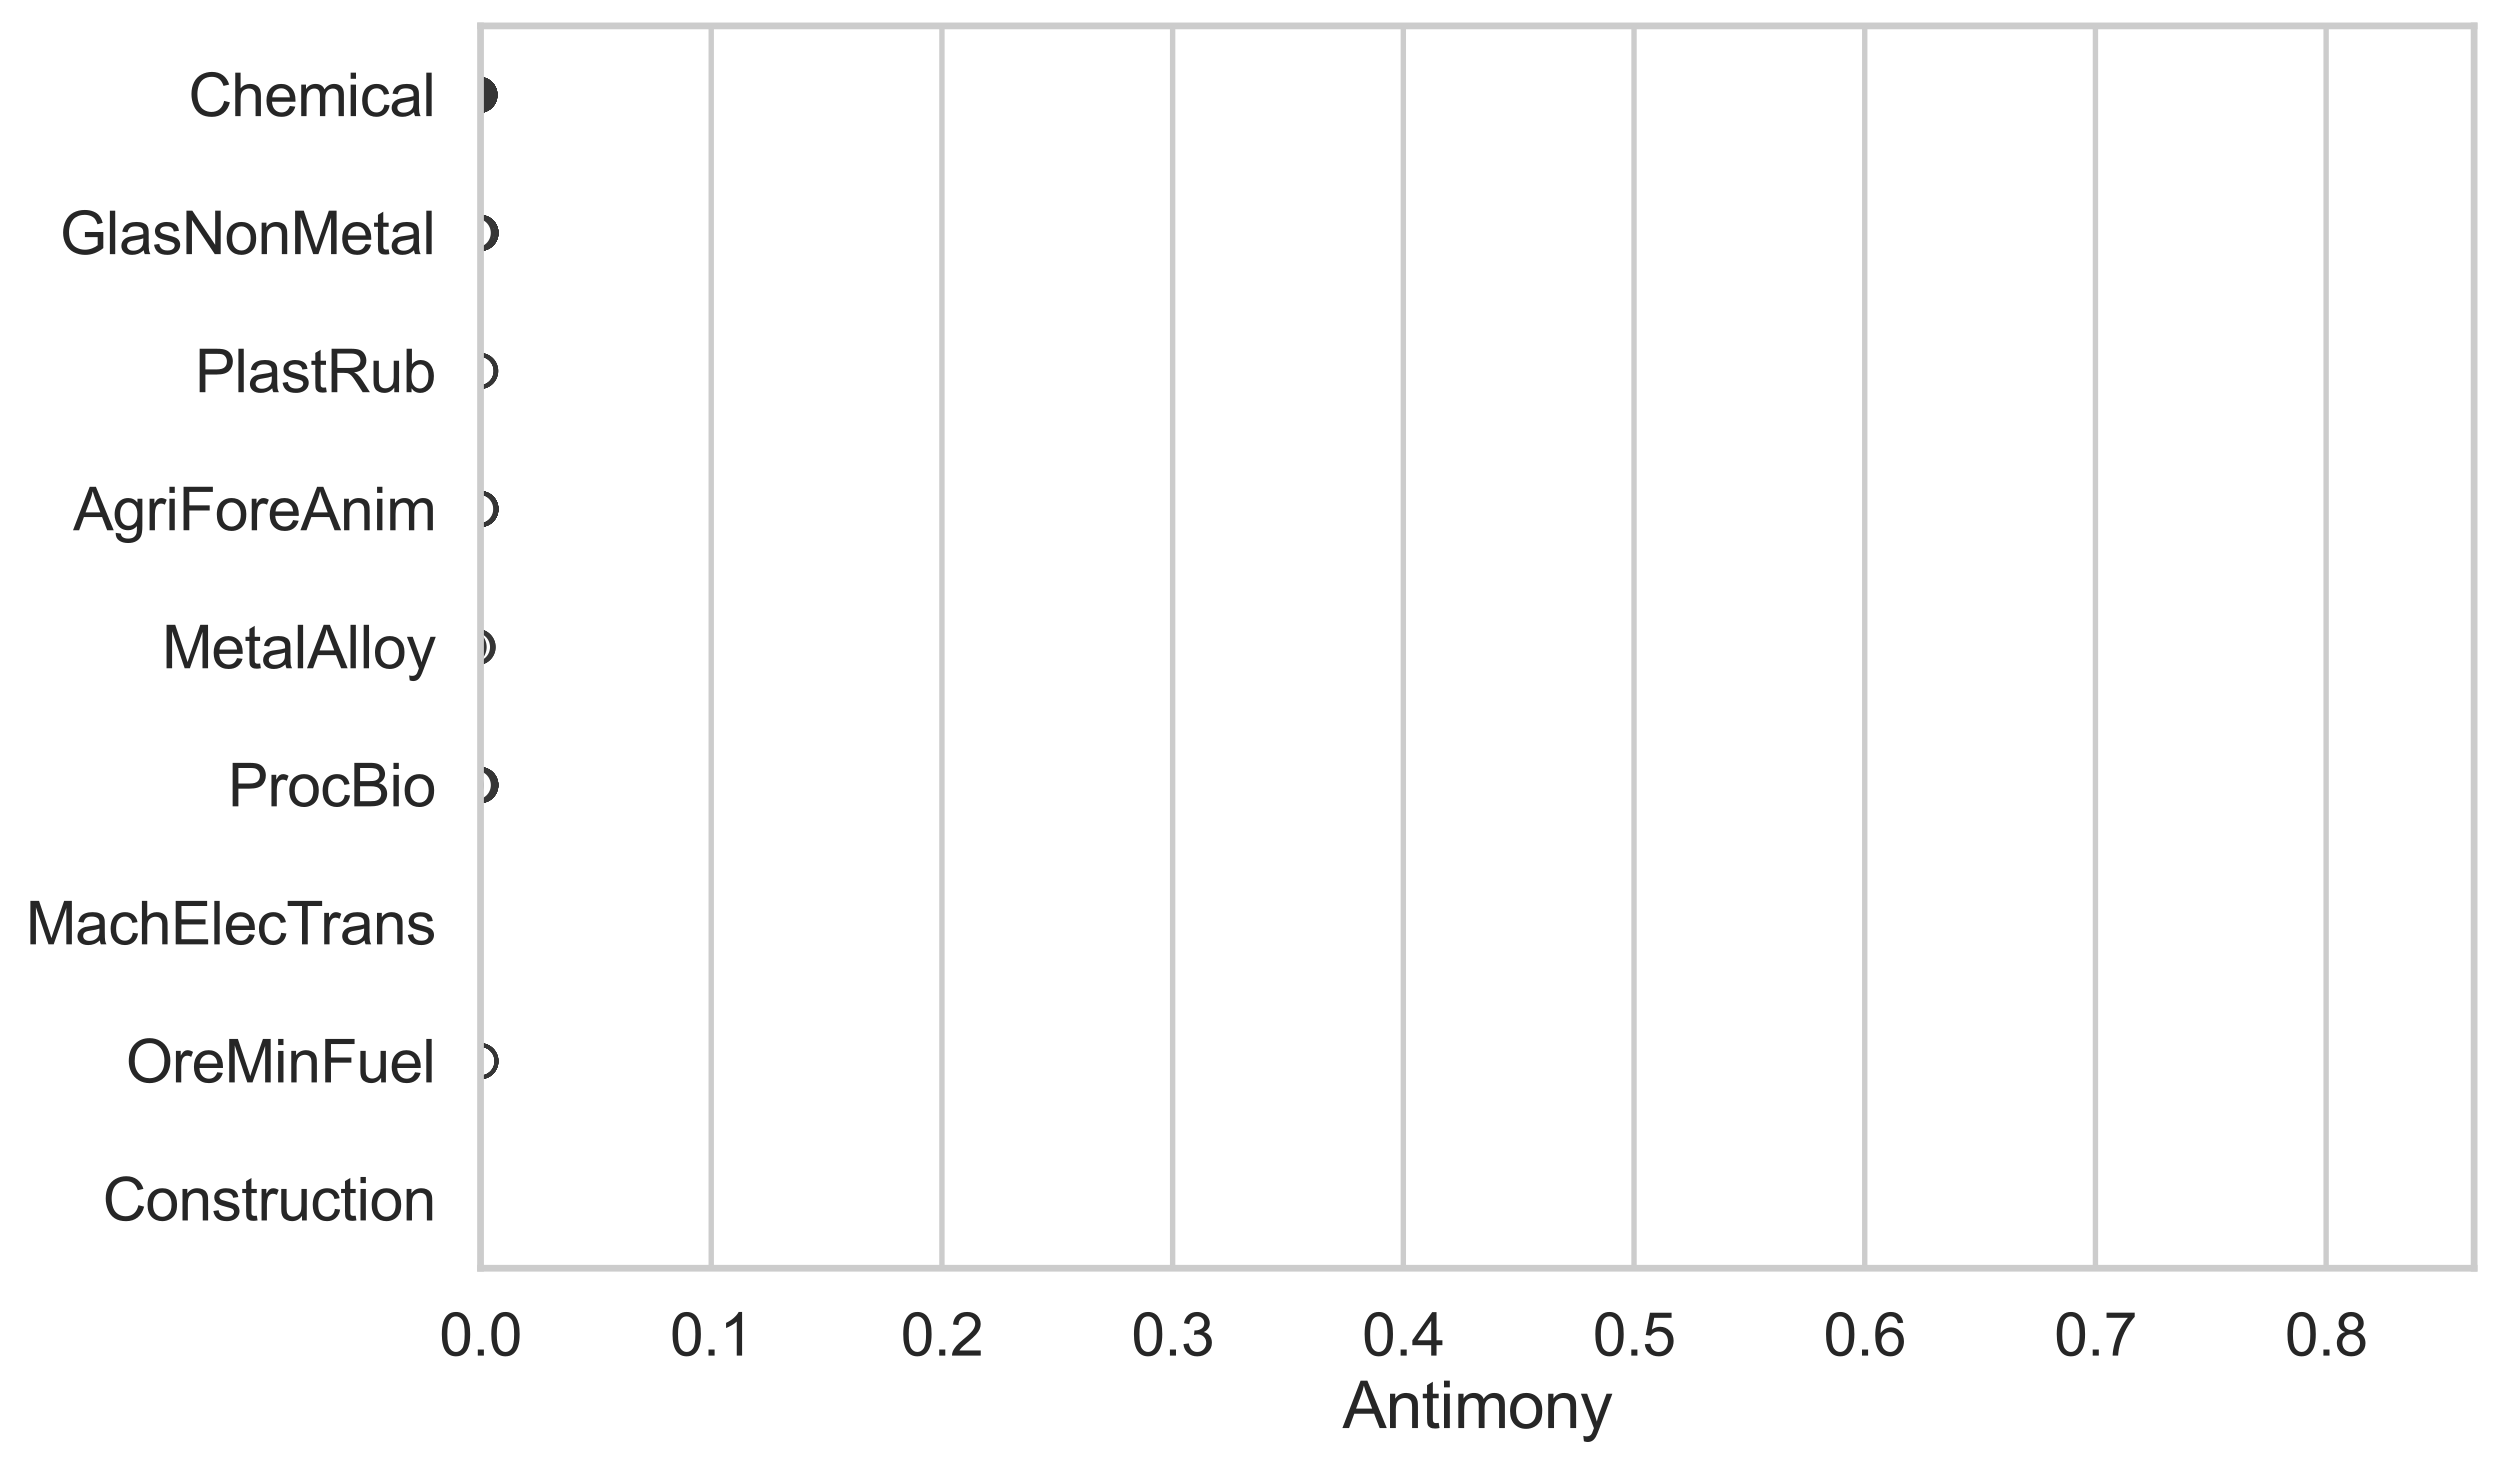 <?xml version="1.0" encoding="utf-8" standalone="no"?>
<!DOCTYPE svg PUBLIC "-//W3C//DTD SVG 1.1//EN"
  "http://www.w3.org/Graphics/SVG/1.1/DTD/svg11.dtd">
<svg xmlns:xlink="http://www.w3.org/1999/xlink" width="695.577pt" height="408.322pt" viewBox="0 0 695.577 408.322" xmlns="http://www.w3.org/2000/svg" version="1.1">
 <defs>
  <style type="text/css">*{stroke-linejoin: round; stroke-linecap: butt}</style>
 </defs>
 <g id="figure_1">
  <g id="patch_1">
   <path d="M 0 408.322 
L 695.577 408.322 
L 695.577 0 
L 0 0 
z
" style="fill: #ffffff"/>
  </g>
  <g id="axes_1">
   <g id="patch_2">
    <path d="M 133.697 352.86 
L 688.377 352.86 
L 688.377 7.2 
L 133.697 7.2 
z
" style="fill: #ffffff"/>
   </g>
   <g id="matplotlib.axis_1">
    <g id="xtick_1">
     <g id="line2d_1">
      <path d="M 133.697 352.86 
L 133.697 7.2 
" clip-path="url(#p0f96f24d1e)" style="fill: none; stroke: #cccccc; stroke-width: 1.5; stroke-linecap: round"/>
     </g>
     <g id="text_1">
      <!-- 0.0 -->
      <g style="fill: #262626" transform="translate(122.229 377.17) scale(0.165 -0.165)">
       <defs>
        <path id="ArialMT-30" d="M 266 2259 
Q 266 3072 433 3567 
Q 600 4063 929 4331 
Q 1259 4600 1759 4600 
Q 2128 4600 2406 4451 
Q 2684 4303 2865 4023 
Q 3047 3744 3150 3342 
Q 3253 2941 3253 2259 
Q 3253 1453 3087 958 
Q 2922 463 2592 192 
Q 2263 -78 1759 -78 
Q 1097 -78 719 397 
Q 266 969 266 2259 
z
M 844 2259 
Q 844 1131 1108 757 
Q 1372 384 1759 384 
Q 2147 384 2411 759 
Q 2675 1134 2675 2259 
Q 2675 3391 2411 3762 
Q 2147 4134 1753 4134 
Q 1366 4134 1134 3806 
Q 844 3388 844 2259 
z
" transform="scale(0.016)"/>
        <path id="ArialMT-2e" d="M 581 0 
L 581 641 
L 1222 641 
L 1222 0 
L 581 0 
z
" transform="scale(0.016)"/>
       </defs>
       <use xlink:href="#ArialMT-30"/>
       <use xlink:href="#ArialMT-2e" transform="translate(55.615 0)"/>
       <use xlink:href="#ArialMT-30" transform="translate(83.398 0)"/>
      </g>
     </g>
    </g>
    <g id="xtick_2">
     <g id="line2d_2">
      <path d="M 197.885 352.86 
L 197.885 7.2 
" clip-path="url(#p0f96f24d1e)" style="fill: none; stroke: #cccccc; stroke-width: 1.5; stroke-linecap: round"/>
     </g>
     <g id="text_2">
      <!-- 0.1 -->
      <g style="fill: #262626" transform="translate(186.418 377.17) scale(0.165 -0.165)">
       <defs>
        <path id="ArialMT-31" d="M 2384 0 
L 1822 0 
L 1822 3584 
Q 1619 3391 1289 3197 
Q 959 3003 697 2906 
L 697 3450 
Q 1169 3672 1522 3987 
Q 1875 4303 2022 4600 
L 2384 4600 
L 2384 0 
z
" transform="scale(0.016)"/>
       </defs>
       <use xlink:href="#ArialMT-30"/>
       <use xlink:href="#ArialMT-2e" transform="translate(55.615 0)"/>
       <use xlink:href="#ArialMT-31" transform="translate(83.398 0)"/>
      </g>
     </g>
    </g>
    <g id="xtick_3">
     <g id="line2d_3">
      <path d="M 262.073 352.86 
L 262.073 7.2 
" clip-path="url(#p0f96f24d1e)" style="fill: none; stroke: #cccccc; stroke-width: 1.5; stroke-linecap: round"/>
     </g>
     <g id="text_3">
      <!-- 0.2 -->
      <g style="fill: #262626" transform="translate(250.606 377.17) scale(0.165 -0.165)">
       <defs>
        <path id="ArialMT-32" d="M 3222 541 
L 3222 0 
L 194 0 
Q 188 203 259 391 
Q 375 700 629 1000 
Q 884 1300 1366 1694 
Q 2113 2306 2375 2664 
Q 2638 3022 2638 3341 
Q 2638 3675 2398 3904 
Q 2159 4134 1775 4134 
Q 1369 4134 1125 3890 
Q 881 3647 878 3216 
L 300 3275 
Q 359 3922 746 4261 
Q 1134 4600 1788 4600 
Q 2447 4600 2831 4234 
Q 3216 3869 3216 3328 
Q 3216 3053 3103 2787 
Q 2991 2522 2730 2228 
Q 2469 1934 1863 1422 
Q 1356 997 1212 845 
Q 1069 694 975 541 
L 3222 541 
z
" transform="scale(0.016)"/>
       </defs>
       <use xlink:href="#ArialMT-30"/>
       <use xlink:href="#ArialMT-2e" transform="translate(55.615 0)"/>
       <use xlink:href="#ArialMT-32" transform="translate(83.398 0)"/>
      </g>
     </g>
    </g>
    <g id="xtick_4">
     <g id="line2d_4">
      <path d="M 326.261 352.86 
L 326.261 7.2 
" clip-path="url(#p0f96f24d1e)" style="fill: none; stroke: #cccccc; stroke-width: 1.5; stroke-linecap: round"/>
     </g>
     <g id="text_4">
      <!-- 0.3 -->
      <g style="fill: #262626" transform="translate(314.794 377.17) scale(0.165 -0.165)">
       <defs>
        <path id="ArialMT-33" d="M 269 1209 
L 831 1284 
Q 928 806 1161 595 
Q 1394 384 1728 384 
Q 2125 384 2398 659 
Q 2672 934 2672 1341 
Q 2672 1728 2419 1979 
Q 2166 2231 1775 2231 
Q 1616 2231 1378 2169 
L 1441 2663 
Q 1497 2656 1531 2656 
Q 1891 2656 2178 2843 
Q 2466 3031 2466 3422 
Q 2466 3731 2256 3934 
Q 2047 4138 1716 4138 
Q 1388 4138 1169 3931 
Q 950 3725 888 3313 
L 325 3413 
Q 428 3978 793 4289 
Q 1159 4600 1703 4600 
Q 2078 4600 2393 4439 
Q 2709 4278 2876 4000 
Q 3044 3722 3044 3409 
Q 3044 3113 2884 2869 
Q 2725 2625 2413 2481 
Q 2819 2388 3044 2092 
Q 3269 1797 3269 1353 
Q 3269 753 2831 336 
Q 2394 -81 1725 -81 
Q 1122 -81 723 278 
Q 325 638 269 1209 
z
" transform="scale(0.016)"/>
       </defs>
       <use xlink:href="#ArialMT-30"/>
       <use xlink:href="#ArialMT-2e" transform="translate(55.615 0)"/>
       <use xlink:href="#ArialMT-33" transform="translate(83.398 0)"/>
      </g>
     </g>
    </g>
    <g id="xtick_5">
     <g id="line2d_5">
      <path d="M 390.45 352.86 
L 390.45 7.2 
" clip-path="url(#p0f96f24d1e)" style="fill: none; stroke: #cccccc; stroke-width: 1.5; stroke-linecap: round"/>
     </g>
     <g id="text_5">
      <!-- 0.4 -->
      <g style="fill: #262626" transform="translate(378.982 377.17) scale(0.165 -0.165)">
       <defs>
        <path id="ArialMT-34" d="M 2069 0 
L 2069 1097 
L 81 1097 
L 81 1613 
L 2172 4581 
L 2631 4581 
L 2631 1613 
L 3250 1613 
L 3250 1097 
L 2631 1097 
L 2631 0 
L 2069 0 
z
M 2069 1613 
L 2069 3678 
L 634 1613 
L 2069 1613 
z
" transform="scale(0.016)"/>
       </defs>
       <use xlink:href="#ArialMT-30"/>
       <use xlink:href="#ArialMT-2e" transform="translate(55.615 0)"/>
       <use xlink:href="#ArialMT-34" transform="translate(83.398 0)"/>
      </g>
     </g>
    </g>
    <g id="xtick_6">
     <g id="line2d_6">
      <path d="M 454.638 352.86 
L 454.638 7.2 
" clip-path="url(#p0f96f24d1e)" style="fill: none; stroke: #cccccc; stroke-width: 1.5; stroke-linecap: round"/>
     </g>
     <g id="text_6">
      <!-- 0.5 -->
      <g style="fill: #262626" transform="translate(443.17 377.17) scale(0.165 -0.165)">
       <defs>
        <path id="ArialMT-35" d="M 266 1200 
L 856 1250 
Q 922 819 1161 601 
Q 1400 384 1738 384 
Q 2144 384 2425 690 
Q 2706 997 2706 1503 
Q 2706 1984 2436 2262 
Q 2166 2541 1728 2541 
Q 1456 2541 1237 2417 
Q 1019 2294 894 2097 
L 366 2166 
L 809 4519 
L 3088 4519 
L 3088 3981 
L 1259 3981 
L 1013 2750 
Q 1425 3038 1878 3038 
Q 2478 3038 2890 2622 
Q 3303 2206 3303 1553 
Q 3303 931 2941 478 
Q 2500 -78 1738 -78 
Q 1113 -78 717 272 
Q 322 622 266 1200 
z
" transform="scale(0.016)"/>
       </defs>
       <use xlink:href="#ArialMT-30"/>
       <use xlink:href="#ArialMT-2e" transform="translate(55.615 0)"/>
       <use xlink:href="#ArialMT-35" transform="translate(83.398 0)"/>
      </g>
     </g>
    </g>
    <g id="xtick_7">
     <g id="line2d_7">
      <path d="M 518.826 352.86 
L 518.826 7.2 
" clip-path="url(#p0f96f24d1e)" style="fill: none; stroke: #cccccc; stroke-width: 1.5; stroke-linecap: round"/>
     </g>
     <g id="text_7">
      <!-- 0.6 -->
      <g style="fill: #262626" transform="translate(507.358 377.17) scale(0.165 -0.165)">
       <defs>
        <path id="ArialMT-36" d="M 3184 3459 
L 2625 3416 
Q 2550 3747 2413 3897 
Q 2184 4138 1850 4138 
Q 1581 4138 1378 3988 
Q 1113 3794 959 3422 
Q 806 3050 800 2363 
Q 1003 2672 1297 2822 
Q 1591 2972 1913 2972 
Q 2475 2972 2870 2558 
Q 3266 2144 3266 1488 
Q 3266 1056 3080 686 
Q 2894 316 2569 119 
Q 2244 -78 1831 -78 
Q 1128 -78 684 439 
Q 241 956 241 2144 
Q 241 3472 731 4075 
Q 1159 4600 1884 4600 
Q 2425 4600 2770 4297 
Q 3116 3994 3184 3459 
z
M 888 1484 
Q 888 1194 1011 928 
Q 1134 663 1356 523 
Q 1578 384 1822 384 
Q 2178 384 2434 671 
Q 2691 959 2691 1453 
Q 2691 1928 2437 2201 
Q 2184 2475 1800 2475 
Q 1419 2475 1153 2201 
Q 888 1928 888 1484 
z
" transform="scale(0.016)"/>
       </defs>
       <use xlink:href="#ArialMT-30"/>
       <use xlink:href="#ArialMT-2e" transform="translate(55.615 0)"/>
       <use xlink:href="#ArialMT-36" transform="translate(83.398 0)"/>
      </g>
     </g>
    </g>
    <g id="xtick_8">
     <g id="line2d_8">
      <path d="M 583.014 352.86 
L 583.014 7.2 
" clip-path="url(#p0f96f24d1e)" style="fill: none; stroke: #cccccc; stroke-width: 1.5; stroke-linecap: round"/>
     </g>
     <g id="text_8">
      <!-- 0.7 -->
      <g style="fill: #262626" transform="translate(571.547 377.17) scale(0.165 -0.165)">
       <defs>
        <path id="ArialMT-37" d="M 303 3981 
L 303 4522 
L 3269 4522 
L 3269 4084 
Q 2831 3619 2401 2847 
Q 1972 2075 1738 1259 
Q 1569 684 1522 0 
L 944 0 
Q 953 541 1156 1306 
Q 1359 2072 1739 2783 
Q 2119 3494 2547 3981 
L 303 3981 
z
" transform="scale(0.016)"/>
       </defs>
       <use xlink:href="#ArialMT-30"/>
       <use xlink:href="#ArialMT-2e" transform="translate(55.615 0)"/>
       <use xlink:href="#ArialMT-37" transform="translate(83.398 0)"/>
      </g>
     </g>
    </g>
    <g id="xtick_9">
     <g id="line2d_9">
      <path d="M 647.202 352.86 
L 647.202 7.2 
" clip-path="url(#p0f96f24d1e)" style="fill: none; stroke: #cccccc; stroke-width: 1.5; stroke-linecap: round"/>
     </g>
     <g id="text_9">
      <!-- 0.8 -->
      <g style="fill: #262626" transform="translate(635.735 377.17) scale(0.165 -0.165)">
       <defs>
        <path id="ArialMT-38" d="M 1131 2484 
Q 781 2613 612 2850 
Q 444 3088 444 3419 
Q 444 3919 803 4259 
Q 1163 4600 1759 4600 
Q 2359 4600 2725 4251 
Q 3091 3903 3091 3403 
Q 3091 3084 2923 2848 
Q 2756 2613 2416 2484 
Q 2838 2347 3058 2040 
Q 3278 1734 3278 1309 
Q 3278 722 2862 322 
Q 2447 -78 1769 -78 
Q 1091 -78 675 323 
Q 259 725 259 1325 
Q 259 1772 486 2073 
Q 713 2375 1131 2484 
z
M 1019 3438 
Q 1019 3113 1228 2906 
Q 1438 2700 1772 2700 
Q 2097 2700 2305 2904 
Q 2513 3109 2513 3406 
Q 2513 3716 2298 3927 
Q 2084 4138 1766 4138 
Q 1444 4138 1231 3931 
Q 1019 3725 1019 3438 
z
M 838 1322 
Q 838 1081 952 856 
Q 1066 631 1291 507 
Q 1516 384 1775 384 
Q 2178 384 2440 643 
Q 2703 903 2703 1303 
Q 2703 1709 2433 1975 
Q 2163 2241 1756 2241 
Q 1359 2241 1098 1978 
Q 838 1716 838 1322 
z
" transform="scale(0.016)"/>
       </defs>
       <use xlink:href="#ArialMT-30"/>
       <use xlink:href="#ArialMT-2e" transform="translate(55.615 0)"/>
       <use xlink:href="#ArialMT-38" transform="translate(83.398 0)"/>
      </g>
     </g>
    </g>
    <g id="text_10">
     <!-- Antimony -->
     <g style="fill: #262626" transform="translate(373.522 397.334) scale(0.18 -0.18)">
      <defs>
       <path id="ArialMT-41" d="M -9 0 
L 1750 4581 
L 2403 4581 
L 4278 0 
L 3588 0 
L 3053 1388 
L 1138 1388 
L 634 0 
L -9 0 
z
M 1313 1881 
L 2866 1881 
L 2388 3150 
Q 2169 3728 2063 4100 
Q 1975 3659 1816 3225 
L 1313 1881 
z
" transform="scale(0.016)"/>
       <path id="ArialMT-6e" d="M 422 0 
L 422 3319 
L 928 3319 
L 928 2847 
Q 1294 3394 1984 3394 
Q 2284 3394 2536 3286 
Q 2788 3178 2913 3003 
Q 3038 2828 3088 2588 
Q 3119 2431 3119 2041 
L 3119 0 
L 2556 0 
L 2556 2019 
Q 2556 2363 2490 2533 
Q 2425 2703 2258 2804 
Q 2091 2906 1866 2906 
Q 1506 2906 1245 2678 
Q 984 2450 984 1813 
L 984 0 
L 422 0 
z
" transform="scale(0.016)"/>
       <path id="ArialMT-74" d="M 1650 503 
L 1731 6 
Q 1494 -44 1306 -44 
Q 1000 -44 831 53 
Q 663 150 594 308 
Q 525 466 525 972 
L 525 2881 
L 113 2881 
L 113 3319 
L 525 3319 
L 525 4141 
L 1084 4478 
L 1084 3319 
L 1650 3319 
L 1650 2881 
L 1084 2881 
L 1084 941 
Q 1084 700 1114 631 
Q 1144 563 1211 522 
Q 1278 481 1403 481 
Q 1497 481 1650 503 
z
" transform="scale(0.016)"/>
       <path id="ArialMT-69" d="M 425 3934 
L 425 4581 
L 988 4581 
L 988 3934 
L 425 3934 
z
M 425 0 
L 425 3319 
L 988 3319 
L 988 0 
L 425 0 
z
" transform="scale(0.016)"/>
       <path id="ArialMT-6d" d="M 422 0 
L 422 3319 
L 925 3319 
L 925 2853 
Q 1081 3097 1340 3245 
Q 1600 3394 1931 3394 
Q 2300 3394 2536 3241 
Q 2772 3088 2869 2813 
Q 3263 3394 3894 3394 
Q 4388 3394 4653 3120 
Q 4919 2847 4919 2278 
L 4919 0 
L 4359 0 
L 4359 2091 
Q 4359 2428 4304 2576 
Q 4250 2725 4106 2815 
Q 3963 2906 3769 2906 
Q 3419 2906 3187 2673 
Q 2956 2441 2956 1928 
L 2956 0 
L 2394 0 
L 2394 2156 
Q 2394 2531 2256 2718 
Q 2119 2906 1806 2906 
Q 1569 2906 1367 2781 
Q 1166 2656 1075 2415 
Q 984 2175 984 1722 
L 984 0 
L 422 0 
z
" transform="scale(0.016)"/>
       <path id="ArialMT-6f" d="M 213 1659 
Q 213 2581 725 3025 
Q 1153 3394 1769 3394 
Q 2453 3394 2887 2945 
Q 3322 2497 3322 1706 
Q 3322 1066 3130 698 
Q 2938 331 2570 128 
Q 2203 -75 1769 -75 
Q 1072 -75 642 372 
Q 213 819 213 1659 
z
M 791 1659 
Q 791 1022 1069 705 
Q 1347 388 1769 388 
Q 2188 388 2466 706 
Q 2744 1025 2744 1678 
Q 2744 2294 2464 2611 
Q 2184 2928 1769 2928 
Q 1347 2928 1069 2612 
Q 791 2297 791 1659 
z
" transform="scale(0.016)"/>
       <path id="ArialMT-79" d="M 397 -1278 
L 334 -750 
Q 519 -800 656 -800 
Q 844 -800 956 -737 
Q 1069 -675 1141 -563 
Q 1194 -478 1313 -144 
Q 1328 -97 1363 -6 
L 103 3319 
L 709 3319 
L 1400 1397 
Q 1534 1031 1641 628 
Q 1738 1016 1872 1384 
L 2581 3319 
L 3144 3319 
L 1881 -56 
Q 1678 -603 1566 -809 
Q 1416 -1088 1222 -1217 
Q 1028 -1347 759 -1347 
Q 597 -1347 397 -1278 
z
" transform="scale(0.016)"/>
      </defs>
      <use xlink:href="#ArialMT-41"/>
      <use xlink:href="#ArialMT-6e" transform="translate(66.699 0)"/>
      <use xlink:href="#ArialMT-74" transform="translate(122.314 0)"/>
      <use xlink:href="#ArialMT-69" transform="translate(150.098 0)"/>
      <use xlink:href="#ArialMT-6d" transform="translate(172.314 0)"/>
      <use xlink:href="#ArialMT-6f" transform="translate(255.615 0)"/>
      <use xlink:href="#ArialMT-6e" transform="translate(311.23 0)"/>
      <use xlink:href="#ArialMT-79" transform="translate(366.846 0)"/>
     </g>
    </g>
   </g>
   <g id="matplotlib.axis_2">
    <g id="ytick_1">
     <g id="text_11">
      <!-- Chemical -->
      <g style="fill: #262626" transform="translate(52.428 32.309) scale(0.165 -0.165)">
       <defs>
        <path id="ArialMT-43" d="M 3763 1606 
L 4369 1453 
Q 4178 706 3683 314 
Q 3188 -78 2472 -78 
Q 1731 -78 1267 223 
Q 803 525 561 1097 
Q 319 1669 319 2325 
Q 319 3041 592 3573 
Q 866 4106 1370 4382 
Q 1875 4659 2481 4659 
Q 3169 4659 3637 4309 
Q 4106 3959 4291 3325 
L 3694 3184 
Q 3534 3684 3231 3912 
Q 2928 4141 2469 4141 
Q 1941 4141 1586 3887 
Q 1231 3634 1087 3207 
Q 944 2781 944 2328 
Q 944 1744 1114 1308 
Q 1284 872 1643 656 
Q 2003 441 2422 441 
Q 2931 441 3284 734 
Q 3638 1028 3763 1606 
z
" transform="scale(0.016)"/>
        <path id="ArialMT-68" d="M 422 0 
L 422 4581 
L 984 4581 
L 984 2938 
Q 1378 3394 1978 3394 
Q 2347 3394 2619 3248 
Q 2891 3103 3008 2847 
Q 3125 2591 3125 2103 
L 3125 0 
L 2563 0 
L 2563 2103 
Q 2563 2525 2380 2717 
Q 2197 2909 1863 2909 
Q 1613 2909 1392 2779 
Q 1172 2650 1078 2428 
Q 984 2206 984 1816 
L 984 0 
L 422 0 
z
" transform="scale(0.016)"/>
        <path id="ArialMT-65" d="M 2694 1069 
L 3275 997 
Q 3138 488 2766 206 
Q 2394 -75 1816 -75 
Q 1088 -75 661 373 
Q 234 822 234 1631 
Q 234 2469 665 2931 
Q 1097 3394 1784 3394 
Q 2450 3394 2872 2941 
Q 3294 2488 3294 1666 
Q 3294 1616 3291 1516 
L 816 1516 
Q 847 969 1125 678 
Q 1403 388 1819 388 
Q 2128 388 2347 550 
Q 2566 713 2694 1069 
z
M 847 1978 
L 2700 1978 
Q 2663 2397 2488 2606 
Q 2219 2931 1791 2931 
Q 1403 2931 1139 2672 
Q 875 2413 847 1978 
z
" transform="scale(0.016)"/>
        <path id="ArialMT-63" d="M 2588 1216 
L 3141 1144 
Q 3050 572 2676 248 
Q 2303 -75 1759 -75 
Q 1078 -75 664 370 
Q 250 816 250 1647 
Q 250 2184 428 2587 
Q 606 2991 970 3192 
Q 1334 3394 1763 3394 
Q 2303 3394 2647 3120 
Q 2991 2847 3088 2344 
L 2541 2259 
Q 2463 2594 2264 2762 
Q 2066 2931 1784 2931 
Q 1359 2931 1093 2626 
Q 828 2322 828 1663 
Q 828 994 1084 691 
Q 1341 388 1753 388 
Q 2084 388 2306 591 
Q 2528 794 2588 1216 
z
" transform="scale(0.016)"/>
        <path id="ArialMT-61" d="M 2588 409 
Q 2275 144 1986 34 
Q 1697 -75 1366 -75 
Q 819 -75 525 192 
Q 231 459 231 875 
Q 231 1119 342 1320 
Q 453 1522 633 1644 
Q 813 1766 1038 1828 
Q 1203 1872 1538 1913 
Q 2219 1994 2541 2106 
Q 2544 2222 2544 2253 
Q 2544 2597 2384 2738 
Q 2169 2928 1744 2928 
Q 1347 2928 1158 2789 
Q 969 2650 878 2297 
L 328 2372 
Q 403 2725 575 2942 
Q 747 3159 1072 3276 
Q 1397 3394 1825 3394 
Q 2250 3394 2515 3294 
Q 2781 3194 2906 3042 
Q 3031 2891 3081 2659 
Q 3109 2516 3109 2141 
L 3109 1391 
Q 3109 606 3145 398 
Q 3181 191 3288 0 
L 2700 0 
Q 2613 175 2588 409 
z
M 2541 1666 
Q 2234 1541 1622 1453 
Q 1275 1403 1131 1340 
Q 988 1278 909 1158 
Q 831 1038 831 891 
Q 831 666 1001 516 
Q 1172 366 1500 366 
Q 1825 366 2078 508 
Q 2331 650 2450 897 
Q 2541 1088 2541 1459 
L 2541 1666 
z
" transform="scale(0.016)"/>
        <path id="ArialMT-6c" d="M 409 0 
L 409 4581 
L 972 4581 
L 972 0 
L 409 0 
z
" transform="scale(0.016)"/>
       </defs>
       <use xlink:href="#ArialMT-43"/>
       <use xlink:href="#ArialMT-68" transform="translate(72.217 0)"/>
       <use xlink:href="#ArialMT-65" transform="translate(127.832 0)"/>
       <use xlink:href="#ArialMT-6d" transform="translate(183.447 0)"/>
       <use xlink:href="#ArialMT-69" transform="translate(266.748 0)"/>
       <use xlink:href="#ArialMT-63" transform="translate(288.965 0)"/>
       <use xlink:href="#ArialMT-61" transform="translate(338.965 0)"/>
       <use xlink:href="#ArialMT-6c" transform="translate(394.58 0)"/>
      </g>
     </g>
    </g>
    <g id="ytick_2">
     <g id="text_12">
      <!-- GlasNonMetal -->
      <g style="fill: #262626" transform="translate(16.659 70.715) scale(0.165 -0.165)">
       <defs>
        <path id="ArialMT-47" d="M 2638 1797 
L 2638 2334 
L 4578 2338 
L 4578 638 
Q 4131 281 3656 101 
Q 3181 -78 2681 -78 
Q 2006 -78 1454 211 
Q 903 500 622 1047 
Q 341 1594 341 2269 
Q 341 2938 620 3517 
Q 900 4097 1425 4378 
Q 1950 4659 2634 4659 
Q 3131 4659 3532 4498 
Q 3934 4338 4162 4050 
Q 4391 3763 4509 3300 
L 3963 3150 
Q 3859 3500 3706 3700 
Q 3553 3900 3268 4020 
Q 2984 4141 2638 4141 
Q 2222 4141 1919 4014 
Q 1616 3888 1430 3681 
Q 1244 3475 1141 3228 
Q 966 2803 966 2306 
Q 966 1694 1177 1281 
Q 1388 869 1791 669 
Q 2194 469 2647 469 
Q 3041 469 3416 620 
Q 3791 772 3984 944 
L 3984 1797 
L 2638 1797 
z
" transform="scale(0.016)"/>
        <path id="ArialMT-73" d="M 197 991 
L 753 1078 
Q 800 744 1014 566 
Q 1228 388 1613 388 
Q 2000 388 2187 545 
Q 2375 703 2375 916 
Q 2375 1106 2209 1216 
Q 2094 1291 1634 1406 
Q 1016 1563 777 1677 
Q 538 1791 414 1992 
Q 291 2194 291 2438 
Q 291 2659 392 2848 
Q 494 3038 669 3163 
Q 800 3259 1026 3326 
Q 1253 3394 1513 3394 
Q 1903 3394 2198 3281 
Q 2494 3169 2634 2976 
Q 2775 2784 2828 2463 
L 2278 2388 
Q 2241 2644 2061 2787 
Q 1881 2931 1553 2931 
Q 1166 2931 1000 2803 
Q 834 2675 834 2503 
Q 834 2394 903 2306 
Q 972 2216 1119 2156 
Q 1203 2125 1616 2013 
Q 2213 1853 2448 1751 
Q 2684 1650 2818 1456 
Q 2953 1263 2953 975 
Q 2953 694 2789 445 
Q 2625 197 2315 61 
Q 2006 -75 1616 -75 
Q 969 -75 630 194 
Q 291 463 197 991 
z
" transform="scale(0.016)"/>
        <path id="ArialMT-4e" d="M 488 0 
L 488 4581 
L 1109 4581 
L 3516 984 
L 3516 4581 
L 4097 4581 
L 4097 0 
L 3475 0 
L 1069 3600 
L 1069 0 
L 488 0 
z
" transform="scale(0.016)"/>
        <path id="ArialMT-4d" d="M 475 0 
L 475 4581 
L 1388 4581 
L 2472 1338 
Q 2622 884 2691 659 
Q 2769 909 2934 1394 
L 4031 4581 
L 4847 4581 
L 4847 0 
L 4263 0 
L 4263 3834 
L 2931 0 
L 2384 0 
L 1059 3900 
L 1059 0 
L 475 0 
z
" transform="scale(0.016)"/>
       </defs>
       <use xlink:href="#ArialMT-47"/>
       <use xlink:href="#ArialMT-6c" transform="translate(77.783 0)"/>
       <use xlink:href="#ArialMT-61" transform="translate(100 0)"/>
       <use xlink:href="#ArialMT-73" transform="translate(155.615 0)"/>
       <use xlink:href="#ArialMT-4e" transform="translate(205.615 0)"/>
       <use xlink:href="#ArialMT-6f" transform="translate(277.832 0)"/>
       <use xlink:href="#ArialMT-6e" transform="translate(333.447 0)"/>
       <use xlink:href="#ArialMT-4d" transform="translate(389.062 0)"/>
       <use xlink:href="#ArialMT-65" transform="translate(472.363 0)"/>
       <use xlink:href="#ArialMT-74" transform="translate(527.979 0)"/>
       <use xlink:href="#ArialMT-61" transform="translate(555.762 0)"/>
       <use xlink:href="#ArialMT-6c" transform="translate(611.377 0)"/>
      </g>
     </g>
    </g>
    <g id="ytick_3">
     <g id="text_13">
      <!-- PlastRub -->
      <g style="fill: #262626" transform="translate(54.248 109.122) scale(0.165 -0.165)">
       <defs>
        <path id="ArialMT-50" d="M 494 0 
L 494 4581 
L 2222 4581 
Q 2678 4581 2919 4538 
Q 3256 4481 3484 4323 
Q 3713 4166 3852 3881 
Q 3991 3597 3991 3256 
Q 3991 2672 3619 2267 
Q 3247 1863 2275 1863 
L 1100 1863 
L 1100 0 
L 494 0 
z
M 1100 2403 
L 2284 2403 
Q 2872 2403 3119 2622 
Q 3366 2841 3366 3238 
Q 3366 3525 3220 3729 
Q 3075 3934 2838 4000 
Q 2684 4041 2272 4041 
L 1100 4041 
L 1100 2403 
z
" transform="scale(0.016)"/>
        <path id="ArialMT-52" d="M 503 0 
L 503 4581 
L 2534 4581 
Q 3147 4581 3465 4457 
Q 3784 4334 3975 4021 
Q 4166 3709 4166 3331 
Q 4166 2844 3850 2509 
Q 3534 2175 2875 2084 
Q 3116 1969 3241 1856 
Q 3506 1613 3744 1247 
L 4541 0 
L 3778 0 
L 3172 953 
Q 2906 1366 2734 1584 
Q 2563 1803 2427 1890 
Q 2291 1978 2150 2013 
Q 2047 2034 1813 2034 
L 1109 2034 
L 1109 0 
L 503 0 
z
M 1109 2559 
L 2413 2559 
Q 2828 2559 3062 2645 
Q 3297 2731 3419 2920 
Q 3541 3109 3541 3331 
Q 3541 3656 3305 3865 
Q 3069 4075 2559 4075 
L 1109 4075 
L 1109 2559 
z
" transform="scale(0.016)"/>
        <path id="ArialMT-75" d="M 2597 0 
L 2597 488 
Q 2209 -75 1544 -75 
Q 1250 -75 995 37 
Q 741 150 617 320 
Q 494 491 444 738 
Q 409 903 409 1263 
L 409 3319 
L 972 3319 
L 972 1478 
Q 972 1038 1006 884 
Q 1059 663 1231 536 
Q 1403 409 1656 409 
Q 1909 409 2131 539 
Q 2353 669 2445 892 
Q 2538 1116 2538 1541 
L 2538 3319 
L 3100 3319 
L 3100 0 
L 2597 0 
z
" transform="scale(0.016)"/>
        <path id="ArialMT-62" d="M 941 0 
L 419 0 
L 419 4581 
L 981 4581 
L 981 2947 
Q 1338 3394 1891 3394 
Q 2197 3394 2470 3270 
Q 2744 3147 2920 2923 
Q 3097 2700 3197 2384 
Q 3297 2069 3297 1709 
Q 3297 856 2875 390 
Q 2453 -75 1863 -75 
Q 1275 -75 941 416 
L 941 0 
z
M 934 1684 
Q 934 1088 1097 822 
Q 1363 388 1816 388 
Q 2184 388 2453 708 
Q 2722 1028 2722 1663 
Q 2722 2313 2464 2622 
Q 2206 2931 1841 2931 
Q 1472 2931 1203 2611 
Q 934 2291 934 1684 
z
" transform="scale(0.016)"/>
       </defs>
       <use xlink:href="#ArialMT-50"/>
       <use xlink:href="#ArialMT-6c" transform="translate(66.699 0)"/>
       <use xlink:href="#ArialMT-61" transform="translate(88.916 0)"/>
       <use xlink:href="#ArialMT-73" transform="translate(144.531 0)"/>
       <use xlink:href="#ArialMT-74" transform="translate(194.531 0)"/>
       <use xlink:href="#ArialMT-52" transform="translate(222.314 0)"/>
       <use xlink:href="#ArialMT-75" transform="translate(294.531 0)"/>
       <use xlink:href="#ArialMT-62" transform="translate(350.146 0)"/>
      </g>
     </g>
    </g>
    <g id="ytick_4">
     <g id="text_14">
      <!-- AgriForeAnim -->
      <g style="fill: #262626" transform="translate(20.341 147.529) scale(0.165 -0.165)">
       <defs>
        <path id="ArialMT-67" d="M 319 -275 
L 866 -356 
Q 900 -609 1056 -725 
Q 1266 -881 1628 -881 
Q 2019 -881 2231 -725 
Q 2444 -569 2519 -288 
Q 2563 -116 2559 434 
Q 2191 0 1641 0 
Q 956 0 581 494 
Q 206 988 206 1678 
Q 206 2153 378 2554 
Q 550 2956 876 3175 
Q 1203 3394 1644 3394 
Q 2231 3394 2613 2919 
L 2613 3319 
L 3131 3319 
L 3131 450 
Q 3131 -325 2973 -648 
Q 2816 -972 2473 -1159 
Q 2131 -1347 1631 -1347 
Q 1038 -1347 672 -1080 
Q 306 -813 319 -275 
z
M 784 1719 
Q 784 1066 1043 766 
Q 1303 466 1694 466 
Q 2081 466 2343 764 
Q 2606 1063 2606 1700 
Q 2606 2309 2336 2618 
Q 2066 2928 1684 2928 
Q 1309 2928 1046 2623 
Q 784 2319 784 1719 
z
" transform="scale(0.016)"/>
        <path id="ArialMT-72" d="M 416 0 
L 416 3319 
L 922 3319 
L 922 2816 
Q 1116 3169 1280 3281 
Q 1444 3394 1641 3394 
Q 1925 3394 2219 3213 
L 2025 2691 
Q 1819 2813 1613 2813 
Q 1428 2813 1281 2702 
Q 1134 2591 1072 2394 
Q 978 2094 978 1738 
L 978 0 
L 416 0 
z
" transform="scale(0.016)"/>
        <path id="ArialMT-46" d="M 525 0 
L 525 4581 
L 3616 4581 
L 3616 4041 
L 1131 4041 
L 1131 2622 
L 3281 2622 
L 3281 2081 
L 1131 2081 
L 1131 0 
L 525 0 
z
" transform="scale(0.016)"/>
       </defs>
       <use xlink:href="#ArialMT-41"/>
       <use xlink:href="#ArialMT-67" transform="translate(66.699 0)"/>
       <use xlink:href="#ArialMT-72" transform="translate(122.314 0)"/>
       <use xlink:href="#ArialMT-69" transform="translate(155.615 0)"/>
       <use xlink:href="#ArialMT-46" transform="translate(177.832 0)"/>
       <use xlink:href="#ArialMT-6f" transform="translate(238.916 0)"/>
       <use xlink:href="#ArialMT-72" transform="translate(294.531 0)"/>
       <use xlink:href="#ArialMT-65" transform="translate(327.832 0)"/>
       <use xlink:href="#ArialMT-41" transform="translate(383.447 0)"/>
       <use xlink:href="#ArialMT-6e" transform="translate(450.146 0)"/>
       <use xlink:href="#ArialMT-69" transform="translate(505.762 0)"/>
       <use xlink:href="#ArialMT-6d" transform="translate(527.979 0)"/>
      </g>
     </g>
    </g>
    <g id="ytick_5">
     <g id="text_15">
      <!-- MetalAlloy -->
      <g style="fill: #262626" transform="translate(45.088 185.935) scale(0.165 -0.165)">
       <use xlink:href="#ArialMT-4d"/>
       <use xlink:href="#ArialMT-65" transform="translate(83.301 0)"/>
       <use xlink:href="#ArialMT-74" transform="translate(138.916 0)"/>
       <use xlink:href="#ArialMT-61" transform="translate(166.699 0)"/>
       <use xlink:href="#ArialMT-6c" transform="translate(222.314 0)"/>
       <use xlink:href="#ArialMT-41" transform="translate(244.531 0)"/>
       <use xlink:href="#ArialMT-6c" transform="translate(311.23 0)"/>
       <use xlink:href="#ArialMT-6c" transform="translate(333.447 0)"/>
       <use xlink:href="#ArialMT-6f" transform="translate(355.664 0)"/>
       <use xlink:href="#ArialMT-79" transform="translate(411.279 0)"/>
      </g>
     </g>
    </g>
    <g id="ytick_6">
     <g id="text_16">
      <!-- ProcBio -->
      <g style="fill: #262626" transform="translate(63.424 224.342) scale(0.165 -0.165)">
       <defs>
        <path id="ArialMT-42" d="M 469 0 
L 469 4581 
L 2188 4581 
Q 2713 4581 3030 4442 
Q 3347 4303 3526 4014 
Q 3706 3725 3706 3409 
Q 3706 3116 3547 2856 
Q 3388 2597 3066 2438 
Q 3481 2316 3704 2022 
Q 3928 1728 3928 1328 
Q 3928 1006 3792 729 
Q 3656 453 3456 303 
Q 3256 153 2954 76 
Q 2653 0 2216 0 
L 469 0 
z
M 1075 2656 
L 2066 2656 
Q 2469 2656 2644 2709 
Q 2875 2778 2992 2937 
Q 3109 3097 3109 3338 
Q 3109 3566 3000 3739 
Q 2891 3913 2687 3977 
Q 2484 4041 1991 4041 
L 1075 4041 
L 1075 2656 
z
M 1075 541 
L 2216 541 
Q 2509 541 2628 563 
Q 2838 600 2978 687 
Q 3119 775 3209 942 
Q 3300 1109 3300 1328 
Q 3300 1584 3169 1773 
Q 3038 1963 2805 2039 
Q 2572 2116 2134 2116 
L 1075 2116 
L 1075 541 
z
" transform="scale(0.016)"/>
       </defs>
       <use xlink:href="#ArialMT-50"/>
       <use xlink:href="#ArialMT-72" transform="translate(66.699 0)"/>
       <use xlink:href="#ArialMT-6f" transform="translate(100 0)"/>
       <use xlink:href="#ArialMT-63" transform="translate(155.615 0)"/>
       <use xlink:href="#ArialMT-42" transform="translate(205.615 0)"/>
       <use xlink:href="#ArialMT-69" transform="translate(272.314 0)"/>
       <use xlink:href="#ArialMT-6f" transform="translate(294.531 0)"/>
      </g>
     </g>
    </g>
    <g id="ytick_7">
     <g id="text_17">
      <!-- MachElecTrans -->
      <g style="fill: #262626" transform="translate(7.2 262.749) scale(0.165 -0.165)">
       <defs>
        <path id="ArialMT-45" d="M 506 0 
L 506 4581 
L 3819 4581 
L 3819 4041 
L 1113 4041 
L 1113 2638 
L 3647 2638 
L 3647 2100 
L 1113 2100 
L 1113 541 
L 3925 541 
L 3925 0 
L 506 0 
z
" transform="scale(0.016)"/>
        <path id="ArialMT-54" d="M 1659 0 
L 1659 4041 
L 150 4041 
L 150 4581 
L 3781 4581 
L 3781 4041 
L 2266 4041 
L 2266 0 
L 1659 0 
z
" transform="scale(0.016)"/>
       </defs>
       <use xlink:href="#ArialMT-4d"/>
       <use xlink:href="#ArialMT-61" transform="translate(83.301 0)"/>
       <use xlink:href="#ArialMT-63" transform="translate(138.916 0)"/>
       <use xlink:href="#ArialMT-68" transform="translate(188.916 0)"/>
       <use xlink:href="#ArialMT-45" transform="translate(244.531 0)"/>
       <use xlink:href="#ArialMT-6c" transform="translate(311.23 0)"/>
       <use xlink:href="#ArialMT-65" transform="translate(333.447 0)"/>
       <use xlink:href="#ArialMT-63" transform="translate(389.062 0)"/>
       <use xlink:href="#ArialMT-54" transform="translate(439.062 0)"/>
       <use xlink:href="#ArialMT-72" transform="translate(496.396 0)"/>
       <use xlink:href="#ArialMT-61" transform="translate(529.697 0)"/>
       <use xlink:href="#ArialMT-6e" transform="translate(585.312 0)"/>
       <use xlink:href="#ArialMT-73" transform="translate(640.928 0)"/>
      </g>
     </g>
    </g>
    <g id="ytick_8">
     <g id="text_18">
      <!-- OreMinFuel -->
      <g style="fill: #262626" transform="translate(35.013 301.155) scale(0.165 -0.165)">
       <defs>
        <path id="ArialMT-4f" d="M 309 2231 
Q 309 3372 921 4017 
Q 1534 4663 2503 4663 
Q 3138 4663 3647 4359 
Q 4156 4056 4423 3514 
Q 4691 2972 4691 2284 
Q 4691 1588 4409 1038 
Q 4128 488 3612 205 
Q 3097 -78 2500 -78 
Q 1853 -78 1343 234 
Q 834 547 571 1087 
Q 309 1628 309 2231 
z
M 934 2222 
Q 934 1394 1379 917 
Q 1825 441 2497 441 
Q 3181 441 3623 922 
Q 4066 1403 4066 2288 
Q 4066 2847 3877 3264 
Q 3688 3681 3323 3911 
Q 2959 4141 2506 4141 
Q 1863 4141 1398 3698 
Q 934 3256 934 2222 
z
" transform="scale(0.016)"/>
       </defs>
       <use xlink:href="#ArialMT-4f"/>
       <use xlink:href="#ArialMT-72" transform="translate(77.783 0)"/>
       <use xlink:href="#ArialMT-65" transform="translate(111.084 0)"/>
       <use xlink:href="#ArialMT-4d" transform="translate(166.699 0)"/>
       <use xlink:href="#ArialMT-69" transform="translate(250 0)"/>
       <use xlink:href="#ArialMT-6e" transform="translate(272.217 0)"/>
       <use xlink:href="#ArialMT-46" transform="translate(327.832 0)"/>
       <use xlink:href="#ArialMT-75" transform="translate(388.916 0)"/>
       <use xlink:href="#ArialMT-65" transform="translate(444.531 0)"/>
       <use xlink:href="#ArialMT-6c" transform="translate(500.146 0)"/>
      </g>
     </g>
    </g>
    <g id="ytick_9">
     <g id="text_19">
      <!-- Construction -->
      <g style="fill: #262626" transform="translate(28.575 339.562) scale(0.165 -0.165)">
       <use xlink:href="#ArialMT-43"/>
       <use xlink:href="#ArialMT-6f" transform="translate(72.217 0)"/>
       <use xlink:href="#ArialMT-6e" transform="translate(127.832 0)"/>
       <use xlink:href="#ArialMT-73" transform="translate(183.447 0)"/>
       <use xlink:href="#ArialMT-74" transform="translate(233.447 0)"/>
       <use xlink:href="#ArialMT-72" transform="translate(261.23 0)"/>
       <use xlink:href="#ArialMT-75" transform="translate(294.531 0)"/>
       <use xlink:href="#ArialMT-63" transform="translate(350.146 0)"/>
       <use xlink:href="#ArialMT-74" transform="translate(400.146 0)"/>
       <use xlink:href="#ArialMT-69" transform="translate(427.93 0)"/>
       <use xlink:href="#ArialMT-6f" transform="translate(450.146 0)"/>
       <use xlink:href="#ArialMT-6e" transform="translate(505.762 0)"/>
      </g>
     </g>
    </g>
   </g>
   <g id="patch_3">
    <path d="M 133.587 11.041 
L 133.587 41.766 
L 133.689 41.766 
L 133.689 11.041 
L 133.587 11.041 
z
" clip-path="url(#p0f96f24d1e)" style="fill: #ca74db; stroke: #353535; stroke-linejoin: miter"/>
   </g>
   <g id="line2d_10">
    <path d="M 133.587 26.403 
L 133.434 26.403 
" clip-path="url(#p0f96f24d1e)" style="fill: none; stroke: #353535"/>
   </g>
   <g id="line2d_11">
    <path d="M 133.689 26.403 
L 133.697 26.403 
" clip-path="url(#p0f96f24d1e)" style="fill: none; stroke: #353535"/>
   </g>
   <g id="line2d_12">
    <path d="M 133.434 18.722 
L 133.434 34.085 
" clip-path="url(#p0f96f24d1e)" style="fill: none; stroke: #353535; stroke-linecap: round"/>
   </g>
   <g id="line2d_13">
    <path d="M 133.697 18.722 
L 133.697 34.085 
" clip-path="url(#p0f96f24d1e)" style="fill: none; stroke: #353535; stroke-linecap: round"/>
   </g>
   <g id="line2d_14">
    <defs>
     <path id="m9a0b5219f7" d="M 0 4.5 
C 1.193 4.5 2.338 4.026 3.182 3.182 
C 4.026 2.338 4.5 1.193 4.5 0 
C 4.5 -1.193 4.026 -2.338 3.182 -3.182 
C 2.338 -4.026 1.193 -4.5 0 -4.5 
C -1.193 -4.5 -2.338 -4.026 -3.182 -3.182 
C -4.026 -2.338 -4.5 -1.193 -4.5 0 
C -4.5 1.193 -4.026 2.338 -3.182 3.182 
C -2.338 4.026 -1.193 4.5 0 4.5 
z
" style="stroke: #353535"/>
    </defs>
    <g clip-path="url(#p0f96f24d1e)">
     <use xlink:href="#m9a0b5219f7" x="133.384" y="26.403" style="fill-opacity: 0; stroke: #353535"/>
     <use xlink:href="#m9a0b5219f7" x="133.391" y="26.403" style="fill-opacity: 0; stroke: #353535"/>
     <use xlink:href="#m9a0b5219f7" x="123.335" y="26.403" style="fill-opacity: 0; stroke: #353535"/>
     <use xlink:href="#m9a0b5219f7" x="133.308" y="26.403" style="fill-opacity: 0; stroke: #353535"/>
     <use xlink:href="#m9a0b5219f7" x="133.386" y="26.403" style="fill-opacity: 0; stroke: #353535"/>
     <use xlink:href="#m9a0b5219f7" x="130.265" y="26.403" style="fill-opacity: 0; stroke: #353535"/>
     <use xlink:href="#m9a0b5219f7" x="133.394" y="26.403" style="fill-opacity: 0; stroke: #353535"/>
     <use xlink:href="#m9a0b5219f7" x="133.386" y="26.403" style="fill-opacity: 0; stroke: #353535"/>
     <use xlink:href="#m9a0b5219f7" x="133.423" y="26.403" style="fill-opacity: 0; stroke: #353535"/>
     <use xlink:href="#m9a0b5219f7" x="133.336" y="26.403" style="fill-opacity: 0; stroke: #353535"/>
     <use xlink:href="#m9a0b5219f7" x="133.398" y="26.403" style="fill-opacity: 0; stroke: #353535"/>
     <use xlink:href="#m9a0b5219f7" x="133.124" y="26.403" style="fill-opacity: 0; stroke: #353535"/>
     <use xlink:href="#m9a0b5219f7" x="35.224" y="26.403" style="fill-opacity: 0; stroke: #353535"/>
     <use xlink:href="#m9a0b5219f7" x="100.584" y="26.403" style="fill-opacity: 0; stroke: #353535"/>
     <use xlink:href="#m9a0b5219f7" x="133.192" y="26.403" style="fill-opacity: 0; stroke: #353535"/>
     <use xlink:href="#m9a0b5219f7" x="117.351" y="26.403" style="fill-opacity: 0; stroke: #353535"/>
     <use xlink:href="#m9a0b5219f7" x="128.116" y="26.403" style="fill-opacity: 0; stroke: #353535"/>
     <use xlink:href="#m9a0b5219f7" x="133.413" y="26.403" style="fill-opacity: 0; stroke: #353535"/>
     <use xlink:href="#m9a0b5219f7" x="133.103" y="26.403" style="fill-opacity: 0; stroke: #353535"/>
     <use xlink:href="#m9a0b5219f7" x="131.189" y="26.403" style="fill-opacity: 0; stroke: #353535"/>
     <use xlink:href="#m9a0b5219f7" x="133.281" y="26.403" style="fill-opacity: 0; stroke: #353535"/>
     <use xlink:href="#m9a0b5219f7" x="133.285" y="26.403" style="fill-opacity: 0; stroke: #353535"/>
     <use xlink:href="#m9a0b5219f7" x="133.233" y="26.403" style="fill-opacity: 0; stroke: #353535"/>
     <use xlink:href="#m9a0b5219f7" x="133.279" y="26.403" style="fill-opacity: 0; stroke: #353535"/>
     <use xlink:href="#m9a0b5219f7" x="132.995" y="26.403" style="fill-opacity: 0; stroke: #353535"/>
     <use xlink:href="#m9a0b5219f7" x="106.819" y="26.403" style="fill-opacity: 0; stroke: #353535"/>
     <use xlink:href="#m9a0b5219f7" x="-1" y="26.403" style="fill-opacity: 0; stroke: #353535"/>
     <use xlink:href="#m9a0b5219f7" x="-1" y="26.403" style="fill-opacity: 0; stroke: #353535"/>
     <use xlink:href="#m9a0b5219f7" x="2.609" y="26.403" style="fill-opacity: 0; stroke: #353535"/>
     <use xlink:href="#m9a0b5219f7" x="133.309" y="26.403" style="fill-opacity: 0; stroke: #353535"/>
     <use xlink:href="#m9a0b5219f7" x="130.286" y="26.403" style="fill-opacity: 0; stroke: #353535"/>
     <use xlink:href="#m9a0b5219f7" x="112.598" y="26.403" style="fill-opacity: 0; stroke: #353535"/>
     <use xlink:href="#m9a0b5219f7" x="132.996" y="26.403" style="fill-opacity: 0; stroke: #353535"/>
     <use xlink:href="#m9a0b5219f7" x="122.132" y="26.403" style="fill-opacity: 0; stroke: #353535"/>
     <use xlink:href="#m9a0b5219f7" x="133.38" y="26.403" style="fill-opacity: 0; stroke: #353535"/>
     <use xlink:href="#m9a0b5219f7" x="133.229" y="26.403" style="fill-opacity: 0; stroke: #353535"/>
     <use xlink:href="#m9a0b5219f7" x="132.313" y="26.403" style="fill-opacity: 0; stroke: #353535"/>
     <use xlink:href="#m9a0b5219f7" x="120.923" y="26.403" style="fill-opacity: 0; stroke: #353535"/>
     <use xlink:href="#m9a0b5219f7" x="131.704" y="26.403" style="fill-opacity: 0; stroke: #353535"/>
     <use xlink:href="#m9a0b5219f7" x="133.246" y="26.403" style="fill-opacity: 0; stroke: #353535"/>
     <use xlink:href="#m9a0b5219f7" x="133.375" y="26.403" style="fill-opacity: 0; stroke: #353535"/>
     <use xlink:href="#m9a0b5219f7" x="133.326" y="26.403" style="fill-opacity: 0; stroke: #353535"/>
     <use xlink:href="#m9a0b5219f7" x="117.974" y="26.403" style="fill-opacity: 0; stroke: #353535"/>
     <use xlink:href="#m9a0b5219f7" x="108.877" y="26.403" style="fill-opacity: 0; stroke: #353535"/>
     <use xlink:href="#m9a0b5219f7" x="131.633" y="26.403" style="fill-opacity: 0; stroke: #353535"/>
     <use xlink:href="#m9a0b5219f7" x="133.255" y="26.403" style="fill-opacity: 0; stroke: #353535"/>
     <use xlink:href="#m9a0b5219f7" x="133.24" y="26.403" style="fill-opacity: 0; stroke: #353535"/>
     <use xlink:href="#m9a0b5219f7" x="133.207" y="26.403" style="fill-opacity: 0; stroke: #353535"/>
     <use xlink:href="#m9a0b5219f7" x="116.381" y="26.403" style="fill-opacity: 0; stroke: #353535"/>
     <use xlink:href="#m9a0b5219f7" x="105.109" y="26.403" style="fill-opacity: 0; stroke: #353535"/>
     <use xlink:href="#m9a0b5219f7" x="130.695" y="26.403" style="fill-opacity: 0; stroke: #353535"/>
     <use xlink:href="#m9a0b5219f7" x="133.112" y="26.403" style="fill-opacity: 0; stroke: #353535"/>
     <use xlink:href="#m9a0b5219f7" x="133.396" y="26.403" style="fill-opacity: 0; stroke: #353535"/>
     <use xlink:href="#m9a0b5219f7" x="112.293" y="26.403" style="fill-opacity: 0; stroke: #353535"/>
     <use xlink:href="#m9a0b5219f7" x="133.406" y="26.403" style="fill-opacity: 0; stroke: #353535"/>
     <use xlink:href="#m9a0b5219f7" x="131.867" y="26.403" style="fill-opacity: 0; stroke: #353535"/>
     <use xlink:href="#m9a0b5219f7" x="97.24" y="26.403" style="fill-opacity: 0; stroke: #353535"/>
     <use xlink:href="#m9a0b5219f7" x="133.194" y="26.403" style="fill-opacity: 0; stroke: #353535"/>
     <use xlink:href="#m9a0b5219f7" x="133.379" y="26.403" style="fill-opacity: 0; stroke: #353535"/>
     <use xlink:href="#m9a0b5219f7" x="133.075" y="26.403" style="fill-opacity: 0; stroke: #353535"/>
     <use xlink:href="#m9a0b5219f7" x="133.054" y="26.403" style="fill-opacity: 0; stroke: #353535"/>
     <use xlink:href="#m9a0b5219f7" x="132.076" y="26.403" style="fill-opacity: 0; stroke: #353535"/>
     <use xlink:href="#m9a0b5219f7" x="133.175" y="26.403" style="fill-opacity: 0; stroke: #353535"/>
     <use xlink:href="#m9a0b5219f7" x="131.352" y="26.403" style="fill-opacity: 0; stroke: #353535"/>
     <use xlink:href="#m9a0b5219f7" x="100.589" y="26.403" style="fill-opacity: 0; stroke: #353535"/>
     <use xlink:href="#m9a0b5219f7" x="133.434" y="26.403" style="fill-opacity: 0; stroke: #353535"/>
     <use xlink:href="#m9a0b5219f7" x="-1" y="26.403" style="fill-opacity: 0; stroke: #353535"/>
     <use xlink:href="#m9a0b5219f7" x="-1" y="26.403" style="fill-opacity: 0; stroke: #353535"/>
     <use xlink:href="#m9a0b5219f7" x="133.36" y="26.403" style="fill-opacity: 0; stroke: #353535"/>
     <use xlink:href="#m9a0b5219f7" x="115.625" y="26.403" style="fill-opacity: 0; stroke: #353535"/>
     <use xlink:href="#m9a0b5219f7" x="132.979" y="26.403" style="fill-opacity: 0; stroke: #353535"/>
     <use xlink:href="#m9a0b5219f7" x="108.561" y="26.403" style="fill-opacity: 0; stroke: #353535"/>
     <use xlink:href="#m9a0b5219f7" x="132.887" y="26.403" style="fill-opacity: 0; stroke: #353535"/>
     <use xlink:href="#m9a0b5219f7" x="81.468" y="26.403" style="fill-opacity: 0; stroke: #353535"/>
     <use xlink:href="#m9a0b5219f7" x="-1" y="26.403" style="fill-opacity: 0; stroke: #353535"/>
     <use xlink:href="#m9a0b5219f7" x="-1" y="26.403" style="fill-opacity: 0; stroke: #353535"/>
     <use xlink:href="#m9a0b5219f7" x="133.387" y="26.403" style="fill-opacity: 0; stroke: #353535"/>
     <use xlink:href="#m9a0b5219f7" x="133.34" y="26.403" style="fill-opacity: 0; stroke: #353535"/>
     <use xlink:href="#m9a0b5219f7" x="44.107" y="26.403" style="fill-opacity: 0; stroke: #353535"/>
     <use xlink:href="#m9a0b5219f7" x="133.076" y="26.403" style="fill-opacity: 0; stroke: #353535"/>
     <use xlink:href="#m9a0b5219f7" x="132.462" y="26.403" style="fill-opacity: 0; stroke: #353535"/>
     <use xlink:href="#m9a0b5219f7" x="133.119" y="26.403" style="fill-opacity: 0; stroke: #353535"/>
     <use xlink:href="#m9a0b5219f7" x="133.254" y="26.403" style="fill-opacity: 0; stroke: #353535"/>
     <use xlink:href="#m9a0b5219f7" x="132.868" y="26.403" style="fill-opacity: 0; stroke: #353535"/>
     <use xlink:href="#m9a0b5219f7" x="133.358" y="26.403" style="fill-opacity: 0; stroke: #353535"/>
     <use xlink:href="#m9a0b5219f7" x="95.676" y="26.403" style="fill-opacity: 0; stroke: #353535"/>
     <use xlink:href="#m9a0b5219f7" x="-1" y="26.403" style="fill-opacity: 0; stroke: #353535"/>
    </g>
   </g>
   <g id="patch_4">
    <path d="M 133.695 49.447 
L 133.695 80.173 
L 133.697 80.173 
L 133.697 49.447 
L 133.695 49.447 
z
" clip-path="url(#p0f96f24d1e)" style="fill: #5ca236; stroke: #353535; stroke-linejoin: miter"/>
   </g>
   <g id="line2d_15">
    <path d="M 133.695 64.81 
L 133.692 64.81 
" clip-path="url(#p0f96f24d1e)" style="fill: none; stroke: #353535"/>
   </g>
   <g id="line2d_16">
    <path d="M 133.697 64.81 
L 133.697 64.81 
" clip-path="url(#p0f96f24d1e)" style="fill: none; stroke: #353535"/>
   </g>
   <g id="line2d_17">
    <path d="M 133.692 57.129 
L 133.692 72.491 
" clip-path="url(#p0f96f24d1e)" style="fill: none; stroke: #353535; stroke-linecap: round"/>
   </g>
   <g id="line2d_18">
    <path d="M 133.697 57.129 
L 133.697 72.491 
" clip-path="url(#p0f96f24d1e)" style="fill: none; stroke: #353535; stroke-linecap: round"/>
   </g>
   <g id="line2d_19">
    <g clip-path="url(#p0f96f24d1e)">
     <use xlink:href="#m9a0b5219f7" x="133.691" y="64.81" style="fill-opacity: 0; stroke: #353535"/>
     <use xlink:href="#m9a0b5219f7" x="133.684" y="64.81" style="fill-opacity: 0; stroke: #353535"/>
     <use xlink:href="#m9a0b5219f7" x="133.674" y="64.81" style="fill-opacity: 0; stroke: #353535"/>
     <use xlink:href="#m9a0b5219f7" x="133.689" y="64.81" style="fill-opacity: 0; stroke: #353535"/>
     <use xlink:href="#m9a0b5219f7" x="133.593" y="64.81" style="fill-opacity: 0; stroke: #353535"/>
     <use xlink:href="#m9a0b5219f7" x="133.691" y="64.81" style="fill-opacity: 0; stroke: #353535"/>
     <use xlink:href="#m9a0b5219f7" x="132.551" y="64.81" style="fill-opacity: 0; stroke: #353535"/>
     <use xlink:href="#m9a0b5219f7" x="133.648" y="64.81" style="fill-opacity: 0; stroke: #353535"/>
     <use xlink:href="#m9a0b5219f7" x="133.661" y="64.81" style="fill-opacity: 0; stroke: #353535"/>
     <use xlink:href="#m9a0b5219f7" x="133.69" y="64.81" style="fill-opacity: 0; stroke: #353535"/>
     <use xlink:href="#m9a0b5219f7" x="133.691" y="64.81" style="fill-opacity: 0; stroke: #353535"/>
     <use xlink:href="#m9a0b5219f7" x="133.681" y="64.81" style="fill-opacity: 0; stroke: #353535"/>
     <use xlink:href="#m9a0b5219f7" x="133.692" y="64.81" style="fill-opacity: 0; stroke: #353535"/>
     <use xlink:href="#m9a0b5219f7" x="133.692" y="64.81" style="fill-opacity: 0; stroke: #353535"/>
     <use xlink:href="#m9a0b5219f7" x="133.692" y="64.81" style="fill-opacity: 0; stroke: #353535"/>
     <use xlink:href="#m9a0b5219f7" x="133.577" y="64.81" style="fill-opacity: 0; stroke: #353535"/>
     <use xlink:href="#m9a0b5219f7" x="133.614" y="64.81" style="fill-opacity: 0; stroke: #353535"/>
     <use xlink:href="#m9a0b5219f7" x="133.568" y="64.81" style="fill-opacity: 0; stroke: #353535"/>
    </g>
   </g>
   <g id="patch_5">
    <path d="M 133.668 87.854 
L 133.668 118.579 
L 133.696 118.579 
L 133.696 87.854 
L 133.668 87.854 
z
" clip-path="url(#p0f96f24d1e)" style="fill: #68afd7; stroke: #353535; stroke-linejoin: miter"/>
   </g>
   <g id="line2d_20">
    <path d="M 133.668 103.217 
L 133.644 103.217 
" clip-path="url(#p0f96f24d1e)" style="fill: none; stroke: #353535"/>
   </g>
   <g id="line2d_21">
    <path d="M 133.696 103.217 
L 133.697 103.217 
" clip-path="url(#p0f96f24d1e)" style="fill: none; stroke: #353535"/>
   </g>
   <g id="line2d_22">
    <path d="M 133.644 95.535 
L 133.644 110.898 
" clip-path="url(#p0f96f24d1e)" style="fill: none; stroke: #353535; stroke-linecap: round"/>
   </g>
   <g id="line2d_23">
    <path d="M 133.697 95.535 
L 133.697 110.898 
" clip-path="url(#p0f96f24d1e)" style="fill: none; stroke: #353535; stroke-linecap: round"/>
   </g>
   <g id="line2d_24">
    <g clip-path="url(#p0f96f24d1e)">
     <use xlink:href="#m9a0b5219f7" x="133.556" y="103.217" style="fill-opacity: 0; stroke: #353535"/>
     <use xlink:href="#m9a0b5219f7" x="133.362" y="103.217" style="fill-opacity: 0; stroke: #353535"/>
     <use xlink:href="#m9a0b5219f7" x="133.608" y="103.217" style="fill-opacity: 0; stroke: #353535"/>
     <use xlink:href="#m9a0b5219f7" x="133.623" y="103.217" style="fill-opacity: 0; stroke: #353535"/>
     <use xlink:href="#m9a0b5219f7" x="133.385" y="103.217" style="fill-opacity: 0; stroke: #353535"/>
     <use xlink:href="#m9a0b5219f7" x="133.543" y="103.217" style="fill-opacity: 0; stroke: #353535"/>
     <use xlink:href="#m9a0b5219f7" x="133.394" y="103.217" style="fill-opacity: 0; stroke: #353535"/>
     <use xlink:href="#m9a0b5219f7" x="133.606" y="103.217" style="fill-opacity: 0; stroke: #353535"/>
     <use xlink:href="#m9a0b5219f7" x="133.33" y="103.217" style="fill-opacity: 0; stroke: #353535"/>
     <use xlink:href="#m9a0b5219f7" x="133.351" y="103.217" style="fill-opacity: 0; stroke: #353535"/>
     <use xlink:href="#m9a0b5219f7" x="-1" y="103.217" style="fill-opacity: 0; stroke: #353535"/>
    </g>
   </g>
   <g id="patch_6">
    <path d="M 133.688 126.261 
L 133.688 156.986 
L 133.696 156.986 
L 133.696 126.261 
L 133.688 126.261 
z
" clip-path="url(#p0f96f24d1e)" style="fill: #daac58; stroke: #353535; stroke-linejoin: miter"/>
   </g>
   <g id="line2d_25">
    <path d="M 133.688 141.623 
L 133.678 141.623 
" clip-path="url(#p0f96f24d1e)" style="fill: none; stroke: #353535"/>
   </g>
   <g id="line2d_26">
    <path d="M 133.696 141.623 
L 133.697 141.623 
" clip-path="url(#p0f96f24d1e)" style="fill: none; stroke: #353535"/>
   </g>
   <g id="line2d_27">
    <path d="M 133.678 133.942 
L 133.678 149.305 
" clip-path="url(#p0f96f24d1e)" style="fill: none; stroke: #353535; stroke-linecap: round"/>
   </g>
   <g id="line2d_28">
    <path d="M 133.697 133.942 
L 133.697 149.305 
" clip-path="url(#p0f96f24d1e)" style="fill: none; stroke: #353535; stroke-linecap: round"/>
   </g>
   <g id="line2d_29">
    <g clip-path="url(#p0f96f24d1e)">
     <use xlink:href="#m9a0b5219f7" x="133.652" y="141.623" style="fill-opacity: 0; stroke: #353535"/>
     <use xlink:href="#m9a0b5219f7" x="133.627" y="141.623" style="fill-opacity: 0; stroke: #353535"/>
     <use xlink:href="#m9a0b5219f7" x="133.631" y="141.623" style="fill-opacity: 0; stroke: #353535"/>
     <use xlink:href="#m9a0b5219f7" x="133.668" y="141.623" style="fill-opacity: 0; stroke: #353535"/>
     <use xlink:href="#m9a0b5219f7" x="133.672" y="141.623" style="fill-opacity: 0; stroke: #353535"/>
     <use xlink:href="#m9a0b5219f7" x="133.677" y="141.623" style="fill-opacity: 0; stroke: #353535"/>
     <use xlink:href="#m9a0b5219f7" x="133.544" y="141.623" style="fill-opacity: 0; stroke: #353535"/>
     <use xlink:href="#m9a0b5219f7" x="133.673" y="141.623" style="fill-opacity: 0; stroke: #353535"/>
     <use xlink:href="#m9a0b5219f7" x="133.648" y="141.623" style="fill-opacity: 0; stroke: #353535"/>
     <use xlink:href="#m9a0b5219f7" x="133.668" y="141.623" style="fill-opacity: 0; stroke: #353535"/>
     <use xlink:href="#m9a0b5219f7" x="133.667" y="141.623" style="fill-opacity: 0; stroke: #353535"/>
     <use xlink:href="#m9a0b5219f7" x="133.23" y="141.623" style="fill-opacity: 0; stroke: #353535"/>
     <use xlink:href="#m9a0b5219f7" x="133.63" y="141.623" style="fill-opacity: 0; stroke: #353535"/>
     <use xlink:href="#m9a0b5219f7" x="133.669" y="141.623" style="fill-opacity: 0; stroke: #353535"/>
     <use xlink:href="#m9a0b5219f7" x="133.389" y="141.623" style="fill-opacity: 0; stroke: #353535"/>
     <use xlink:href="#m9a0b5219f7" x="133.65" y="141.623" style="fill-opacity: 0; stroke: #353535"/>
     <use xlink:href="#m9a0b5219f7" x="133.613" y="141.623" style="fill-opacity: 0; stroke: #353535"/>
     <use xlink:href="#m9a0b5219f7" x="133.661" y="141.623" style="fill-opacity: 0; stroke: #353535"/>
     <use xlink:href="#m9a0b5219f7" x="133.671" y="141.623" style="fill-opacity: 0; stroke: #353535"/>
     <use xlink:href="#m9a0b5219f7" x="133.677" y="141.623" style="fill-opacity: 0; stroke: #353535"/>
     <use xlink:href="#m9a0b5219f7" x="133.661" y="141.623" style="fill-opacity: 0; stroke: #353535"/>
     <use xlink:href="#m9a0b5219f7" x="133.39" y="141.623" style="fill-opacity: 0; stroke: #353535"/>
     <use xlink:href="#m9a0b5219f7" x="133.674" y="141.623" style="fill-opacity: 0; stroke: #353535"/>
    </g>
   </g>
   <g id="patch_7">
    <path d="M 133.428 164.667 
L 133.428 195.393 
L 133.691 195.393 
L 133.691 164.667 
L 133.428 164.667 
z
" clip-path="url(#p0f96f24d1e)" style="fill: #166c9c; stroke: #353535; stroke-linejoin: miter"/>
   </g>
   <g id="line2d_30">
    <path d="M 133.428 180.03 
L 133.172 180.03 
" clip-path="url(#p0f96f24d1e)" style="fill: none; stroke: #353535"/>
   </g>
   <g id="line2d_31">
    <path d="M 133.691 180.03 
L 133.697 180.03 
" clip-path="url(#p0f96f24d1e)" style="fill: none; stroke: #353535"/>
   </g>
   <g id="line2d_32">
    <path d="M 133.172 172.349 
L 133.172 187.711 
" clip-path="url(#p0f96f24d1e)" style="fill: none; stroke: #353535; stroke-linecap: round"/>
   </g>
   <g id="line2d_33">
    <path d="M 133.697 172.349 
L 133.697 187.711 
" clip-path="url(#p0f96f24d1e)" style="fill: none; stroke: #353535; stroke-linecap: round"/>
   </g>
   <g id="line2d_34">
    <g clip-path="url(#p0f96f24d1e)">
     <use xlink:href="#m9a0b5219f7" x="-1" y="180.03" style="fill-opacity: 0; stroke: #353535"/>
     <use xlink:href="#m9a0b5219f7" x="126.154" y="180.03" style="fill-opacity: 0; stroke: #353535"/>
     <use xlink:href="#m9a0b5219f7" x="132.732" y="180.03" style="fill-opacity: 0; stroke: #353535"/>
     <use xlink:href="#m9a0b5219f7" x="-1" y="180.03" style="fill-opacity: 0; stroke: #353535"/>
     <use xlink:href="#m9a0b5219f7" x="-1" y="180.03" style="fill-opacity: 0; stroke: #353535"/>
     <use xlink:href="#m9a0b5219f7" x="19.484" y="180.03" style="fill-opacity: 0; stroke: #353535"/>
     <use xlink:href="#m9a0b5219f7" x="132.909" y="180.03" style="fill-opacity: 0; stroke: #353535"/>
     <use xlink:href="#m9a0b5219f7" x="132.34" y="180.03" style="fill-opacity: 0; stroke: #353535"/>
     <use xlink:href="#m9a0b5219f7" x="30.249" y="180.03" style="fill-opacity: 0; stroke: #353535"/>
     <use xlink:href="#m9a0b5219f7" x="132.706" y="180.03" style="fill-opacity: 0; stroke: #353535"/>
     <use xlink:href="#m9a0b5219f7" x="109.178" y="180.03" style="fill-opacity: 0; stroke: #353535"/>
     <use xlink:href="#m9a0b5219f7" x="-1" y="180.03" style="fill-opacity: 0; stroke: #353535"/>
     <use xlink:href="#m9a0b5219f7" x="-1" y="180.03" style="fill-opacity: 0; stroke: #353535"/>
     <use xlink:href="#m9a0b5219f7" x="132.88" y="180.03" style="fill-opacity: 0; stroke: #353535"/>
     <use xlink:href="#m9a0b5219f7" x="107.657" y="180.03" style="fill-opacity: 0; stroke: #353535"/>
     <use xlink:href="#m9a0b5219f7" x="31.893" y="180.03" style="fill-opacity: 0; stroke: #353535"/>
     <use xlink:href="#m9a0b5219f7" x="85.446" y="180.03" style="fill-opacity: 0; stroke: #353535"/>
     <use xlink:href="#m9a0b5219f7" x="130.404" y="180.03" style="fill-opacity: 0; stroke: #353535"/>
     <use xlink:href="#m9a0b5219f7" x="132.75" y="180.03" style="fill-opacity: 0; stroke: #353535"/>
     <use xlink:href="#m9a0b5219f7" x="32.266" y="180.03" style="fill-opacity: 0; stroke: #353535"/>
     <use xlink:href="#m9a0b5219f7" x="116.83" y="180.03" style="fill-opacity: 0; stroke: #353535"/>
    </g>
   </g>
   <g id="patch_8">
    <path d="M 133.686 203.074 
L 133.686 233.799 
L 133.696 233.799 
L 133.696 203.074 
L 133.686 203.074 
z
" clip-path="url(#p0f96f24d1e)" style="fill: #ba611b; stroke: #353535; stroke-linejoin: miter"/>
   </g>
   <g id="line2d_35">
    <path d="M 133.686 218.437 
L 133.673 218.437 
" clip-path="url(#p0f96f24d1e)" style="fill: none; stroke: #353535"/>
   </g>
   <g id="line2d_36">
    <path d="M 133.696 218.437 
L 133.697 218.437 
" clip-path="url(#p0f96f24d1e)" style="fill: none; stroke: #353535"/>
   </g>
   <g id="line2d_37">
    <path d="M 133.673 210.755 
L 133.673 226.118 
" clip-path="url(#p0f96f24d1e)" style="fill: none; stroke: #353535; stroke-linecap: round"/>
   </g>
   <g id="line2d_38">
    <path d="M 133.697 210.755 
L 133.697 226.118 
" clip-path="url(#p0f96f24d1e)" style="fill: none; stroke: #353535; stroke-linecap: round"/>
   </g>
   <g id="line2d_39">
    <g clip-path="url(#p0f96f24d1e)">
     <use xlink:href="#m9a0b5219f7" x="133.656" y="218.437" style="fill-opacity: 0; stroke: #353535"/>
     <use xlink:href="#m9a0b5219f7" x="133.66" y="218.437" style="fill-opacity: 0; stroke: #353535"/>
     <use xlink:href="#m9a0b5219f7" x="133.665" y="218.437" style="fill-opacity: 0; stroke: #353535"/>
     <use xlink:href="#m9a0b5219f7" x="133.618" y="218.437" style="fill-opacity: 0; stroke: #353535"/>
     <use xlink:href="#m9a0b5219f7" x="133.633" y="218.437" style="fill-opacity: 0; stroke: #353535"/>
     <use xlink:href="#m9a0b5219f7" x="133.647" y="218.437" style="fill-opacity: 0; stroke: #353535"/>
     <use xlink:href="#m9a0b5219f7" x="133.667" y="218.437" style="fill-opacity: 0; stroke: #353535"/>
     <use xlink:href="#m9a0b5219f7" x="133.629" y="218.437" style="fill-opacity: 0; stroke: #353535"/>
     <use xlink:href="#m9a0b5219f7" x="116.17" y="218.437" style="fill-opacity: 0; stroke: #353535"/>
     <use xlink:href="#m9a0b5219f7" x="133.579" y="218.437" style="fill-opacity: 0; stroke: #353535"/>
     <use xlink:href="#m9a0b5219f7" x="133.66" y="218.437" style="fill-opacity: 0; stroke: #353535"/>
     <use xlink:href="#m9a0b5219f7" x="133.613" y="218.437" style="fill-opacity: 0; stroke: #353535"/>
     <use xlink:href="#m9a0b5219f7" x="133.649" y="218.437" style="fill-opacity: 0; stroke: #353535"/>
     <use xlink:href="#m9a0b5219f7" x="123.694" y="218.437" style="fill-opacity: 0; stroke: #353535"/>
     <use xlink:href="#m9a0b5219f7" x="129.564" y="218.437" style="fill-opacity: 0; stroke: #353535"/>
     <use xlink:href="#m9a0b5219f7" x="133.62" y="218.437" style="fill-opacity: 0; stroke: #353535"/>
     <use xlink:href="#m9a0b5219f7" x="116.359" y="218.437" style="fill-opacity: 0; stroke: #353535"/>
     <use xlink:href="#m9a0b5219f7" x="132.564" y="218.437" style="fill-opacity: 0; stroke: #353535"/>
     <use xlink:href="#m9a0b5219f7" x="133.623" y="218.437" style="fill-opacity: 0; stroke: #353535"/>
     <use xlink:href="#m9a0b5219f7" x="133.305" y="218.437" style="fill-opacity: 0; stroke: #353535"/>
     <use xlink:href="#m9a0b5219f7" x="133.471" y="218.437" style="fill-opacity: 0; stroke: #353535"/>
     <use xlink:href="#m9a0b5219f7" x="133.311" y="218.437" style="fill-opacity: 0; stroke: #353535"/>
    </g>
   </g>
   <g id="patch_9">
    <path d="M 130.642 241.481 
L 130.642 272.206 
L 133.573 272.206 
L 133.573 241.481 
L 130.642 241.481 
z
" clip-path="url(#p0f96f24d1e)" style="fill: #e33eb2; stroke: #353535; stroke-linejoin: miter"/>
   </g>
   <g id="line2d_40">
    <path d="M 130.642 256.843 
L 126.944 256.843 
" clip-path="url(#p0f96f24d1e)" style="fill: none; stroke: #353535"/>
   </g>
   <g id="line2d_41">
    <path d="M 133.573 256.843 
L 133.696 256.843 
" clip-path="url(#p0f96f24d1e)" style="fill: none; stroke: #353535"/>
   </g>
   <g id="line2d_42">
    <path d="M 126.944 249.162 
L 126.944 264.525 
" clip-path="url(#p0f96f24d1e)" style="fill: none; stroke: #353535; stroke-linecap: round"/>
   </g>
   <g id="line2d_43">
    <path d="M 133.696 249.162 
L 133.696 264.525 
" clip-path="url(#p0f96f24d1e)" style="fill: none; stroke: #353535; stroke-linecap: round"/>
   </g>
   <g id="line2d_44">
    <g clip-path="url(#p0f96f24d1e)">
     <use xlink:href="#m9a0b5219f7" x="109.969" y="256.843" style="fill-opacity: 0; stroke: #353535"/>
     <use xlink:href="#m9a0b5219f7" x="125.52" y="256.843" style="fill-opacity: 0; stroke: #353535"/>
     <use xlink:href="#m9a0b5219f7" x="120.416" y="256.843" style="fill-opacity: 0; stroke: #353535"/>
     <use xlink:href="#m9a0b5219f7" x="125.769" y="256.843" style="fill-opacity: 0; stroke: #353535"/>
     <use xlink:href="#m9a0b5219f7" x="110.738" y="256.843" style="fill-opacity: 0; stroke: #353535"/>
     <use xlink:href="#m9a0b5219f7" x="112.636" y="256.843" style="fill-opacity: 0; stroke: #353535"/>
     <use xlink:href="#m9a0b5219f7" x="109.3" y="256.843" style="fill-opacity: 0; stroke: #353535"/>
     <use xlink:href="#m9a0b5219f7" x="117.431" y="256.843" style="fill-opacity: 0; stroke: #353535"/>
     <use xlink:href="#m9a0b5219f7" x="8.9" y="256.843" style="fill-opacity: 0; stroke: #353535"/>
     <use xlink:href="#m9a0b5219f7" x="60.737" y="256.843" style="fill-opacity: 0; stroke: #353535"/>
     <use xlink:href="#m9a0b5219f7" x="115.457" y="256.843" style="fill-opacity: 0; stroke: #353535"/>
     <use xlink:href="#m9a0b5219f7" x="120.134" y="256.843" style="fill-opacity: 0; stroke: #353535"/>
     <use xlink:href="#m9a0b5219f7" x="126.106" y="256.843" style="fill-opacity: 0; stroke: #353535"/>
     <use xlink:href="#m9a0b5219f7" x="125.63" y="256.843" style="fill-opacity: 0; stroke: #353535"/>
     <use xlink:href="#m9a0b5219f7" x="122.371" y="256.843" style="fill-opacity: 0; stroke: #353535"/>
     <use xlink:href="#m9a0b5219f7" x="125.817" y="256.843" style="fill-opacity: 0; stroke: #353535"/>
     <use xlink:href="#m9a0b5219f7" x="115.92" y="256.843" style="fill-opacity: 0; stroke: #353535"/>
     <use xlink:href="#m9a0b5219f7" x="111.823" y="256.843" style="fill-opacity: 0; stroke: #353535"/>
     <use xlink:href="#m9a0b5219f7" x="114.998" y="256.843" style="fill-opacity: 0; stroke: #353535"/>
     <use xlink:href="#m9a0b5219f7" x="125.78" y="256.843" style="fill-opacity: 0; stroke: #353535"/>
     <use xlink:href="#m9a0b5219f7" x="117.941" y="256.843" style="fill-opacity: 0; stroke: #353535"/>
     <use xlink:href="#m9a0b5219f7" x="115.105" y="256.843" style="fill-opacity: 0; stroke: #353535"/>
    </g>
   </g>
   <g id="patch_10">
    <path d="M 133.693 279.887 
L 133.693 310.613 
L 133.697 310.613 
L 133.697 279.887 
L 133.693 279.887 
z
" clip-path="url(#p0f96f24d1e)" style="fill: #38be4e; stroke: #353535; stroke-linejoin: miter"/>
   </g>
   <g id="line2d_45">
    <path d="M 133.693 295.25 
L 133.689 295.25 
" clip-path="url(#p0f96f24d1e)" style="fill: none; stroke: #353535"/>
   </g>
   <g id="line2d_46">
    <path d="M 133.697 295.25 
L 133.697 295.25 
" clip-path="url(#p0f96f24d1e)" style="fill: none; stroke: #353535"/>
   </g>
   <g id="line2d_47">
    <path d="M 133.689 287.569 
L 133.689 302.931 
" clip-path="url(#p0f96f24d1e)" style="fill: none; stroke: #353535; stroke-linecap: round"/>
   </g>
   <g id="line2d_48">
    <path d="M 133.697 287.569 
L 133.697 302.931 
" clip-path="url(#p0f96f24d1e)" style="fill: none; stroke: #353535; stroke-linecap: round"/>
   </g>
   <g id="line2d_49">
    <g clip-path="url(#p0f96f24d1e)">
     <use xlink:href="#m9a0b5219f7" x="133.569" y="295.25" style="fill-opacity: 0; stroke: #353535"/>
     <use xlink:href="#m9a0b5219f7" x="133.663" y="295.25" style="fill-opacity: 0; stroke: #353535"/>
     <use xlink:href="#m9a0b5219f7" x="94.966" y="295.25" style="fill-opacity: 0; stroke: #353535"/>
     <use xlink:href="#m9a0b5219f7" x="97.062" y="295.25" style="fill-opacity: 0; stroke: #353535"/>
     <use xlink:href="#m9a0b5219f7" x="100.72" y="295.25" style="fill-opacity: 0; stroke: #353535"/>
     <use xlink:href="#m9a0b5219f7" x="133.686" y="295.25" style="fill-opacity: 0; stroke: #353535"/>
     <use xlink:href="#m9a0b5219f7" x="133.646" y="295.25" style="fill-opacity: 0; stroke: #353535"/>
     <use xlink:href="#m9a0b5219f7" x="96.091" y="295.25" style="fill-opacity: 0; stroke: #353535"/>
     <use xlink:href="#m9a0b5219f7" x="95.81" y="295.25" style="fill-opacity: 0; stroke: #353535"/>
     <use xlink:href="#m9a0b5219f7" x="100.729" y="295.25" style="fill-opacity: 0; stroke: #353535"/>
     <use xlink:href="#m9a0b5219f7" x="92.825" y="295.25" style="fill-opacity: 0; stroke: #353535"/>
     <use xlink:href="#m9a0b5219f7" x="100.768" y="295.25" style="fill-opacity: 0; stroke: #353535"/>
     <use xlink:href="#m9a0b5219f7" x="133.549" y="295.25" style="fill-opacity: 0; stroke: #353535"/>
     <use xlink:href="#m9a0b5219f7" x="133.686" y="295.25" style="fill-opacity: 0; stroke: #353535"/>
     <use xlink:href="#m9a0b5219f7" x="98.397" y="295.25" style="fill-opacity: 0; stroke: #353535"/>
     <use xlink:href="#m9a0b5219f7" x="133.678" y="295.25" style="fill-opacity: 0; stroke: #353535"/>
     <use xlink:href="#m9a0b5219f7" x="105.377" y="295.25" style="fill-opacity: 0; stroke: #353535"/>
     <use xlink:href="#m9a0b5219f7" x="133.677" y="295.25" style="fill-opacity: 0; stroke: #353535"/>
     <use xlink:href="#m9a0b5219f7" x="133.667" y="295.25" style="fill-opacity: 0; stroke: #353535"/>
     <use xlink:href="#m9a0b5219f7" x="96.091" y="295.25" style="fill-opacity: 0; stroke: #353535"/>
     <use xlink:href="#m9a0b5219f7" x="133.664" y="295.25" style="fill-opacity: 0; stroke: #353535"/>
     <use xlink:href="#m9a0b5219f7" x="129.108" y="295.25" style="fill-opacity: 0; stroke: #353535"/>
     <use xlink:href="#m9a0b5219f7" x="92.825" y="295.25" style="fill-opacity: 0; stroke: #353535"/>
     <use xlink:href="#m9a0b5219f7" x="129.314" y="295.25" style="fill-opacity: 0; stroke: #353535"/>
     <use xlink:href="#m9a0b5219f7" x="133.655" y="295.25" style="fill-opacity: 0; stroke: #353535"/>
    </g>
   </g>
   <g id="patch_11">
    <path d="M 133.692 318.294 
L 133.692 349.019 
L 133.694 349.019 
L 133.694 318.294 
L 133.692 318.294 
z
" clip-path="url(#p0f96f24d1e)" style="fill: #999999; stroke: #353535; stroke-linejoin: miter"/>
   </g>
   <g id="line2d_50">
    <path d="M 133.692 333.657 
L 133.692 333.657 
" clip-path="url(#p0f96f24d1e)" style="fill: none; stroke: #353535"/>
   </g>
   <g id="line2d_51">
    <path d="M 133.694 333.657 
L 133.695 333.657 
" clip-path="url(#p0f96f24d1e)" style="fill: none; stroke: #353535"/>
   </g>
   <g id="line2d_52">
    <path d="M 133.692 325.975 
L 133.692 341.338 
" clip-path="url(#p0f96f24d1e)" style="fill: none; stroke: #353535; stroke-linecap: round"/>
   </g>
   <g id="line2d_53">
    <path d="M 133.695 325.975 
L 133.695 341.338 
" clip-path="url(#p0f96f24d1e)" style="fill: none; stroke: #353535; stroke-linecap: round"/>
   </g>
   <g id="line2d_54"/>
   <g id="line2d_55">
    <path d="M 133.68 11.041 
L 133.68 41.766 
" clip-path="url(#p0f96f24d1e)" style="fill: none; stroke: #353535"/>
   </g>
   <g id="line2d_56">
    <path d="M 133.696 49.447 
L 133.696 80.173 
" clip-path="url(#p0f96f24d1e)" style="fill: none; stroke: #353535"/>
   </g>
   <g id="line2d_57">
    <path d="M 133.686 87.854 
L 133.686 118.579 
" clip-path="url(#p0f96f24d1e)" style="fill: none; stroke: #353535"/>
   </g>
   <g id="line2d_58">
    <path d="M 133.694 126.261 
L 133.694 156.986 
" clip-path="url(#p0f96f24d1e)" style="fill: none; stroke: #353535"/>
   </g>
   <g id="line2d_59">
    <path d="M 133.638 164.667 
L 133.638 195.393 
" clip-path="url(#p0f96f24d1e)" style="fill: none; stroke: #353535"/>
   </g>
   <g id="line2d_60">
    <path d="M 133.694 203.074 
L 133.694 233.799 
" clip-path="url(#p0f96f24d1e)" style="fill: none; stroke: #353535"/>
   </g>
   <g id="line2d_61">
    <path d="M 133.295 241.481 
L 133.295 272.206 
" clip-path="url(#p0f96f24d1e)" style="fill: none; stroke: #353535"/>
   </g>
   <g id="line2d_62">
    <path d="M 133.696 279.887 
L 133.696 310.613 
" clip-path="url(#p0f96f24d1e)" style="fill: none; stroke: #353535"/>
   </g>
   <g id="line2d_63">
    <path d="M 133.693 318.294 
L 133.693 349.019 
" clip-path="url(#p0f96f24d1e)" style="fill: none; stroke: #353535"/>
   </g>
   <g id="patch_12">
    <path d="M 133.697 352.86 
L 133.697 7.2 
" style="fill: none; stroke: #cccccc; stroke-width: 1.875; stroke-linejoin: miter; stroke-linecap: square"/>
   </g>
   <g id="patch_13">
    <path d="M 688.377 352.86 
L 688.377 7.2 
" style="fill: none; stroke: #cccccc; stroke-width: 1.875; stroke-linejoin: miter; stroke-linecap: square"/>
   </g>
   <g id="patch_14">
    <path d="M 133.697 352.86 
L 688.377 352.86 
" style="fill: none; stroke: #cccccc; stroke-width: 1.875; stroke-linejoin: miter; stroke-linecap: square"/>
   </g>
   <g id="patch_15">
    <path d="M 133.697 7.2 
L 688.377 7.2 
" style="fill: none; stroke: #cccccc; stroke-width: 1.875; stroke-linejoin: miter; stroke-linecap: square"/>
   </g>
  </g>
 </g>
 <defs>
  <clipPath id="p0f96f24d1e">
   <rect x="133.697" y="7.2" width="554.68" height="345.66"/>
  </clipPath>
 </defs>
</svg>
